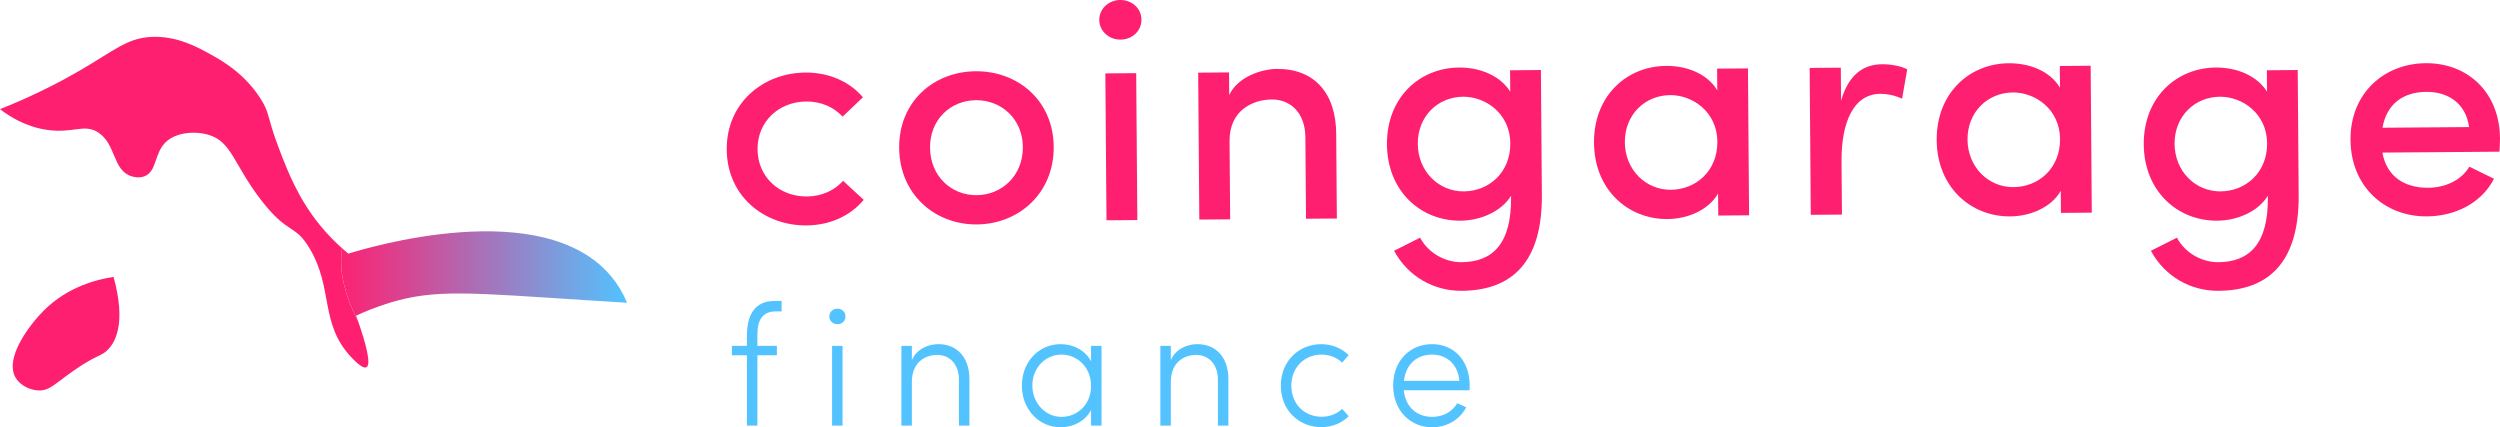 <?xml version="1.0" encoding="UTF-8"?><svg xmlns="http://www.w3.org/2000/svg" xmlns:xlink="http://www.w3.org/1999/xlink" viewBox="0 0 1168.02 199.63"><defs><linearGradient id="Nepojmenovaný_přechod_8" x1="171.21" y1="26.58" x2="171.85" y2="26.58" gradientTransform="translate(0 197.71) scale(1 -1)" gradientUnits="userSpaceOnUse"><stop offset="0" stop-color="#ff1f70"/><stop offset="1" stop-color="#52c3ff"/></linearGradient><linearGradient id="Nepojmenovaný_přechod_8-2" x1="149.51" y1="90.51" x2="152.89" y2="90.51" xlink:href="#Nepojmenovaný_přechod_8"/><linearGradient id="Nepojmenovaný_přechod_8-3" x1="153.94" y1="86.3" x2="156.17" y2="86.3" xlink:href="#Nepojmenovaný_přechod_8"/><linearGradient id="Nepojmenovaný_přechod_8-4" x1="171.95" y1="29.84" x2="172.11" y2="29.84" xlink:href="#Nepojmenovaný_přechod_8"/><linearGradient id="Nepojmenovaný_přechod_8-5" x1="170.67" y1="35.48" x2="171.37" y2="35.48" xlink:href="#Nepojmenovaný_přechod_8"/><linearGradient id="Nepojmenovaný_přechod_8-6" x1="157.22" y1="63.41" x2="292.99" y2="63.41" xlink:href="#Nepojmenovaný_přechod_8"/><linearGradient id="Nepojmenovaný_přechod_8-7" x1="171.46" y1="32.44" x2="171.91" y2="32.44" xlink:href="#Nepojmenovaný_přechod_8"/><linearGradient id="Nepojmenovaný_přechod_8-8" x1="171.9" y1="27.84" x2="172.1" y2="27.84" xlink:href="#Nepojmenovaný_přechod_8"/></defs><g id="Vrstva_1-2"><g><path d="M53.06,129.37c-7.76,1.17-21.4,4.55-32.55,15.67-6.82,6.8-18.48,22.25-13.26,31.35,2.14,3.73,6.86,5.92,10.85,6.03,5.21,.14,7.67-3.3,16.88-9.65,10.8-7.44,12.46-6.18,15.67-9.65,3.13-3.37,8.4-11.93,2.41-33.75Z" style="fill:#ff1f70;"/><path d="M159.54,126.17c-.29-3.98-.08-7.45,.24-10.22-2.95-2.62-6.57-6.16-10.27-10.7-10.18-12.48-15.17-25.34-19.29-36.17-5.7-15-4.03-15.98-8.44-22.91-7.53-11.83-18.02-17.79-22.91-20.5-6.71-3.72-16.06-8.88-27.73-8.44-11.6,.44-17.32,6.11-33.76,15.67-8.32,4.84-20.87,11.54-37.38,18.09,4.48,3.46,11.86,8.15,21.7,9.65,12.44,1.9,17.49-3.03,24.11,1.21,8.54,5.46,6.75,17.85,15.67,20.5,.91,.27,3.43,1.02,6.03,0,5.81-2.27,4.52-10.45,9.65-15.67,5.04-5.14,14.42-5.51,20.5-3.62,10.64,3.32,11.5,13.68,24.11,30.14,12.87,16.8,15.9,11.13,22.91,22.91,11.12,18.69,4.65,34.93,19.29,50.64,1.27,1.36,5.41,5.8,7.23,4.82,2.47-1.33-.56-11.88-3.96-21.66-6.88-12.77-7.7-23.74-7.7-23.74Z" style="fill:#ff1f70;"/><g><path d="M171.21,171.56c.29-.16,.49-.46,.64-.86-.14,.4-.35,.71-.64,.86Z" style="fill:url(#Nepojmenovaný_přechod_8);"/><path d="M152.89,109.15c-1.11-1.22-2.24-2.49-3.38-3.89,1.15,1.4,2.27,2.67,3.38,3.89Z" style="fill:url(#Nepojmenovaný_přechod_8-2);"/><path d="M156.17,112.55c-.73-.72-1.47-1.48-2.23-2.28,.76,.8,1.5,1.56,2.23,2.28Z" style="fill:url(#Nepojmenovaný_přechod_8-3);"/><path d="M172.11,168.87c0-.59-.06-1.26-.15-2,.09,.74,.14,1.41,.15,2Z" style="fill:url(#Nepojmenovaný_přechod_8-4);"/><path d="M171.37,163.66c-.2-.91-.43-1.86-.7-2.86,.27,1,.5,1.95,.7,2.86Z" style="fill:url(#Nepojmenovaný_přechod_8-5);"/><path d="M285.75,129.37c-31.79-38.68-115.08-13.35-122.98-10.85-1.52-1.24-3.44-2.9-5.55-4.92,.89,.85,1.75,1.65,2.56,2.37-.33,2.77-.53,6.24-.24,10.22,0,0,.82,10.97,7.72,23.73,1.25,3.6,2.44,7.29,3.34,10.6-1.1-4.06-2.65-8.71-4.2-13.04,3.26-1.53,8.7-3.91,15.67-6.03,21.28-6.47,37.58-4.67,91.63-1.21,9.11,.58,16.27,1.02,19.29,1.21-2.01-4.77-4.49-8.74-7.24-12.08Z" style="fill:url(#Nepojmenovaný_přechod_8-6);"/><path d="M171.91,166.5c-.11-.76-.26-1.58-.44-2.45,.18,.88,.33,1.7,.44,2.45Z" style="fill:url(#Nepojmenovaný_přechod_8-7);"/><path d="M171.9,170.61c.13-.4,.19-.9,.2-1.48-.02,.57-.07,1.08-.2,1.48Z" style="fill:url(#Nepojmenovaný_přechod_8-8);"/></g></g><g><g><path d="M339.53,69.9c-.17-21.75,16.93-35.84,36.78-36,11.17-.09,20.77,4.39,26.85,11.55l-9.49,9.04c-4-4.38-10.05-7.12-16.97-7.07-12.79,.1-22.87,9.29-22.77,22.37s10.32,22.11,23.11,22.01c6.91-.05,12.92-2.89,16.85-7.33l9.63,8.89c-5.97,7.25-15.49,11.88-26.67,11.96-19.84,.16-37.15-13.67-37.32-35.42Z" style="fill:#ff1f70;"/><path d="M420.1,69.13c-.17-21.75,16.19-35.69,35.75-35.84s36.28,13.53,36.45,35.28c.17,21.75-16.34,36.13-35.89,36.29-19.56,.15-36.14-13.98-36.31-35.73Zm57.79-.45c-.1-13.23-10.17-21.97-21.93-21.87-11.76,.09-21.55,8.98-21.44,22.21,.1,13.37,10.02,22.26,21.79,22.17,11.75-.09,21.68-9.13,21.58-22.51Z" style="fill:#ff1f70;"/><path d="M513.59,9.33c-.04-5.29,4.49-9.29,9.78-9.33,5.44-.04,9.88,3.89,9.92,9.18s-4.34,9.29-9.78,9.33c-5.29,.04-9.88-3.89-9.92-9.18Zm2.84,24.96l14.41-.11,.53,68.63-14.41,.11-.53-68.63Z" style="fill:#ff1f70;"/><path d="M624.29,62.85l.3,39.24-14.41,.11-.3-38.21c-.09-11.17-6.9-17.58-15.72-17.51-8.97,.07-19.81,5.15-19.7,19.4l.28,36.59-14.41,.11-.53-68.63,14.41-.11,.08,10.58c3.91-8.41,14.9-12.17,22.26-12.22,17.35-.14,27.73,11.1,27.74,30.65Z" style="fill:#ff1f70;"/><path d="M719.92,32.71l.45,58.34c.25,31.89-14.36,44.64-37.44,44.82-12.94,.1-25.05-6.57-31.61-18.71l12.16-6.12c3.88,7.32,11.85,11.52,19.35,11.46,14.41-.11,23.31-8.41,23.15-30.16v-.88c-4.66,7.53-14.48,11.58-23.59,11.65-18.67,.14-34.22-13.84-34.39-35.59-.17-21.9,15.16-35.83,33.69-35.97,9.56-.07,19.14,3.67,23.91,11.28l-.08-9.99,14.4-.13Zm-14.29,34.21c-.11-13.81-11.49-21.81-22.08-21.73-11.76,.09-21.25,9.13-21.15,22.06,.1,12.79,9.73,22.26,21.49,22.17,11.62-.08,21.84-8.69,21.74-22.5Z" style="fill:#ff1f70;"/><path d="M816.66,31.96l.53,68.63-14.41,.11-.08-10.29c-4.5,7.82-14.32,11.87-23.58,11.94-18.67,.14-34.22-13.84-34.39-35.59-.17-21.9,15.16-35.83,33.69-35.97,9.7-.08,19.29,3.67,23.91,11.42l-.08-10.14,14.41-.11Zm-14.29,34.21c-.11-13.81-11.49-21.81-22.08-21.73-11.76,.09-21.25,9.13-21.15,22.06,.1,12.79,9.73,22.26,21.49,22.17,11.62-.09,21.84-8.69,21.74-22.5Z" style="fill:#ff1f70;"/><path d="M891.06,32.41l-2.39,13.69c-3.83-1.73-7.37-2.29-10.16-2.27-12.5,.1-18.28,13.22-18.13,31.74l.19,24.69-14.56,.11-.53-68.63,14.56-.11,.12,15.43c3.44-12.08,10.31-16.98,19.13-17.05,4.69-.04,9.55,1.1,11.77,2.4Z" style="fill:#ff1f70;"/><path d="M976.77,30.72l.53,68.63-14.41,.11-.08-10.29c-4.5,7.82-14.32,11.87-23.58,11.94-18.67,.14-34.22-13.84-34.39-35.59-.17-21.9,15.16-35.83,33.69-35.97,9.7-.08,19.29,3.67,23.91,11.42l-.08-10.14,14.41-.11Zm-14.3,34.21c-.11-13.81-11.49-21.81-22.08-21.73-11.76,.09-21.25,9.13-21.15,22.06,.1,12.79,9.73,22.26,21.49,22.17,11.63-.09,21.85-8.69,21.74-22.5Z" style="fill:#ff1f70;"/><path d="M1073.51,32.71l.45,58.34c.25,31.89-14.36,44.64-37.44,44.82-12.94,.1-25.05-6.57-31.61-18.71l12.16-6.12c3.88,7.32,11.85,11.52,19.35,11.46,14.41-.11,23.31-8.41,23.14-30.16v-.88c-4.66,7.53-14.48,11.58-23.59,11.65-18.68,.15-34.22-13.84-34.39-35.59-.17-21.9,15.16-35.83,33.69-35.97,9.56-.07,19.14,3.67,23.91,11.28l-.08-9.99,14.41-.13Zm-14.3,34.21c-.11-13.81-11.49-21.81-22.08-21.73-11.76,.09-21.25,9.13-21.15,22.06,.1,12.79,9.73,22.26,21.49,22.17,11.62-.09,21.85-8.69,21.74-22.5Z" style="fill:#ff1f70;"/><path d="M1167.77,70.87l-54.7,.42c2,11.15,10.27,16.53,21.45,16.44,7.94-.06,15.41-3.5,19.19-9.85l11.51,5.64c-5.94,11.51-18.24,17.48-31.33,17.58-19.85,.15-35.55-13.98-35.71-35.73-.17-21.75,15.6-35.69,35.16-35.84,19.55-.15,34.51,13.55,34.68,35.15,0,1.93-.13,3.99-.25,6.19Zm-14.21-11.5c-1.41-10.72-9.39-16.53-19.98-16.45s-18.49,5.43-20.46,16.76l40.44-.31Z" style="fill:#ff1f70;"/></g><g><path d="M353.87,156.17v5.42h9.09v4.39h-9.09v32.86h-4.89v-32.86h-7.03v-4.39h7.03v-4.87c0-9.33,3.51-16.11,12.83-16.11h3.36v4.87h-2.67c-6.72,0-8.63,4.71-8.63,10.69Z" style="fill:#52c3ff;"/><path d="M387.46,147.88c0-2.15,1.76-3.67,3.74-3.67,2.14,0,3.82,1.51,3.82,3.67s-1.68,3.59-3.82,3.59c-1.98,0-3.74-1.52-3.74-3.59Zm1.3,13.71h4.89v37.25h-4.89v-37.25Z" style="fill:#52c3ff;"/><path d="M452.92,177.15v21.69h-4.89v-21.46c0-7.18-4.35-11.56-10.08-11.56s-11.76,3.35-11.92,12.36v20.66h-4.89v-37.25h4.89v6.7c2.14-5.34,7.94-7.5,12.37-7.5,8.64,.01,14.52,6.07,14.52,16.36Z" style="fill:#52c3ff;"/><path d="M514.64,161.59v37.25h-4.89v-7.26c-2.67,5.1-8.25,8.05-14.21,8.05-9.93,0-18.1-8.13-18.1-19.46s8.1-19.38,18.1-19.38c6.03,0,11.53,2.95,14.21,7.98v-7.18h4.89Zm-4.89,18.75c0-9.01-6.72-14.68-13.83-14.68-7.49,0-13.6,6.22-13.6,14.44s6.11,14.67,13.6,14.67,13.83-5.82,13.83-14.43Z" style="fill:#52c3ff;"/><path d="M573.91,177.15v21.69h-4.89v-21.46c0-7.18-4.35-11.56-10.08-11.56s-11.76,3.35-11.92,12.36v20.66h-4.89v-37.25h4.89v6.7c2.14-5.34,7.94-7.5,12.37-7.5,8.63,.01,14.52,6.07,14.52,16.36Z" style="fill:#52c3ff;"/><path d="M598.42,180.18c0-11.8,8.71-19.38,18.87-19.38,5.12,0,9.62,1.99,12.83,5.11l-3.05,3.51c-2.44-2.31-5.81-3.75-9.62-3.75-7.79,0-14.13,5.74-14.13,14.52s6.34,14.52,14.13,14.52c3.82,0,7.18-1.36,9.62-3.67l3.05,3.43c-3.21,3.19-7.71,5.1-12.83,5.1-10.16-.01-18.87-7.59-18.87-19.39Z" style="fill:#52c3ff;"/><path d="M686.56,182.33h-30.71c.84,7.98,6.19,12.44,13.37,12.44,4.89,0,9.24-2.31,11.61-6.38l4.2,1.91c-3.13,5.98-9.24,9.33-15.96,9.33-10.08,0-18.18-7.74-18.18-19.54s8.1-19.3,18.18-19.3,17.57,7.5,17.57,19.3c0,.73,0,1.52-.08,2.24Zm-4.73-4.38c-.69-7.74-5.81-12.28-12.76-12.28s-12.22,4.31-13.14,12.28h25.9Z" style="fill:#52c3ff;"/></g></g></g></svg>
